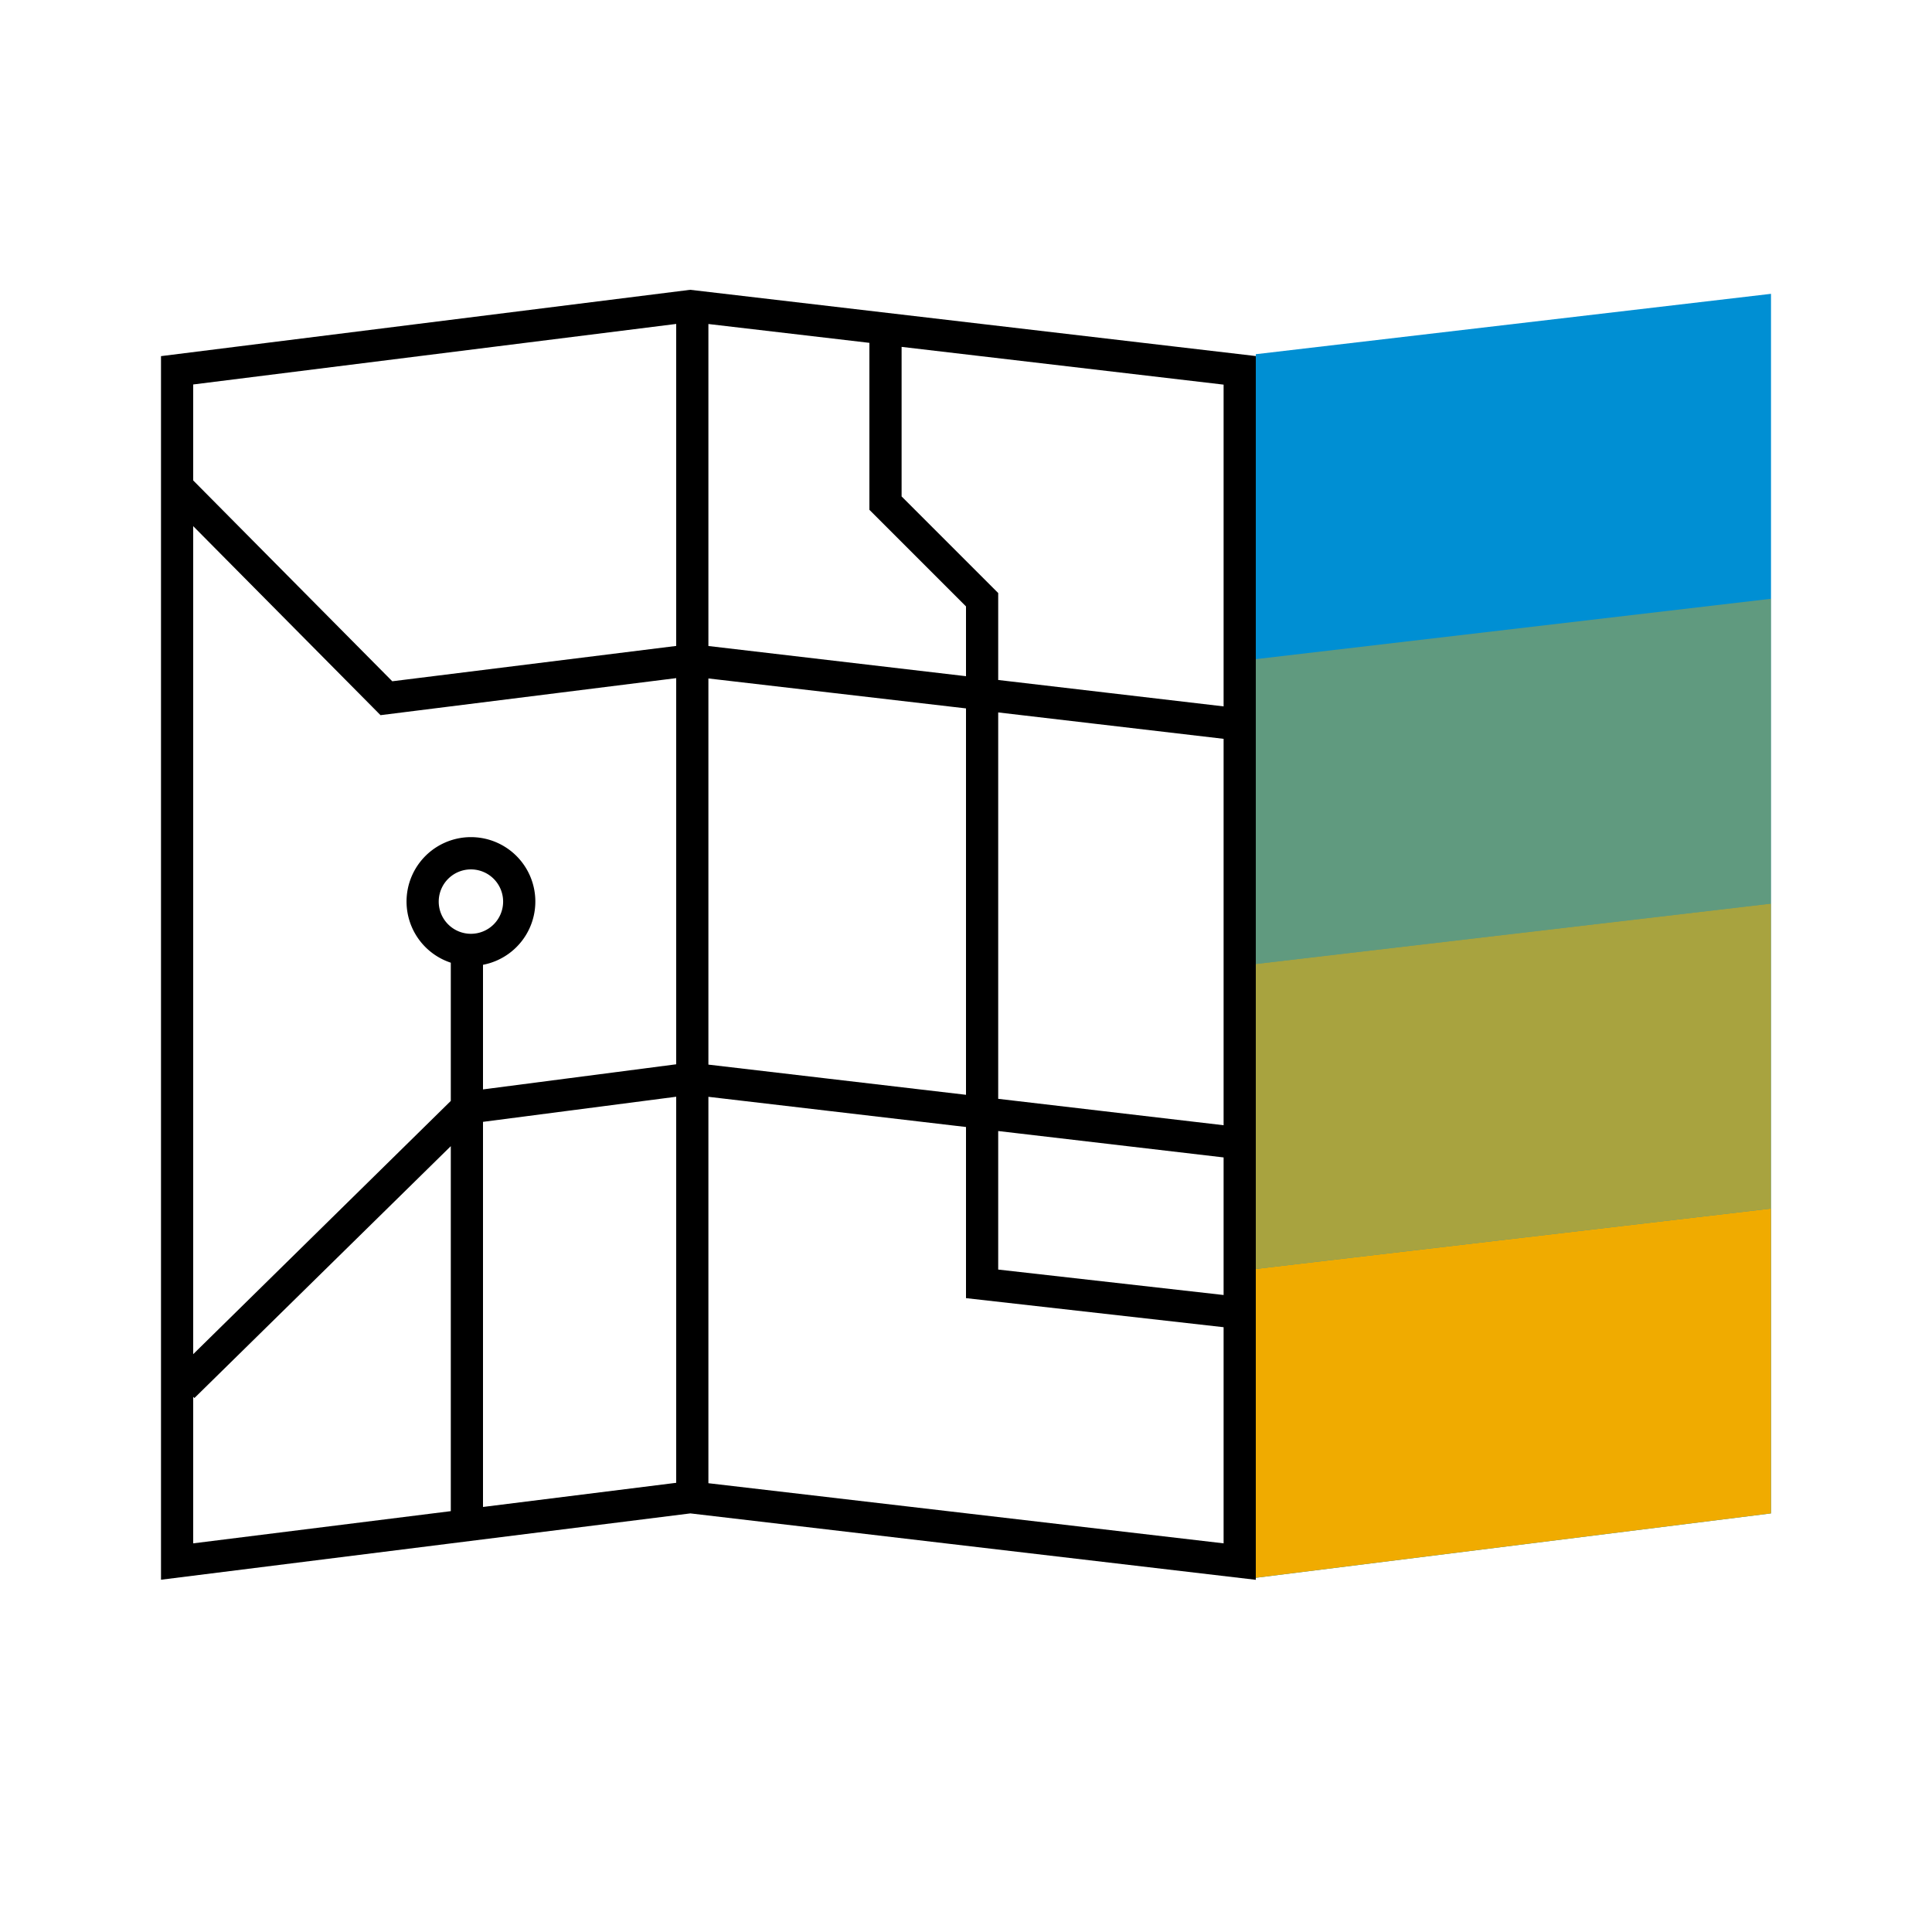 <svg id="Pictograms" xmlns="http://www.w3.org/2000/svg" viewBox="0 0 240 240"><defs><style>.cls-1{fill:#008fd3;}.cls-2,.cls-3,.cls-4{fill:#f0ab00;}.cls-2{opacity:0.4;}.cls-3{opacity:0.7;}</style></defs><title>282190-pictogram</title><path d="M217.78,134,156,140.77V92.27l18.9-2.36,18-17,25.36-3.41-.53-4L191.09,69.1l-18,17L156,88.23v-44L85.74,36,20,44.24v152L85.76,188,156,196.25V144.79l62.22-6.8ZM124,140.5l28,3.28v17.09l-28-3.16Zm0-4v-48l28,3.28v48ZM84,184.2l-24,3V139.36l24-3.12ZM120,84,88,80.25v-40l20,2.34V63.33l12,12ZM84,132.21l-24,3.12V119.85a8,8,0,1,0-4-.26v17.17L24,168.22V65.36L47.27,88.84,84,84.24ZM58.5,116a4,4,0,1,1,4-4A4,4,0,0,1,58.5,116ZM88,84.28,120,88v48l-32-3.75Zm64,3.47-28-3.28V73.67l-12-12V43.09l40,4.69ZM84,40.24v40L48.73,84.63,24,59.68V47.76ZM24,173.52l.15.15L56,142.38v45.34l-32,4Zm64,10.73v-48L120,140v21.26l32,3.61v26.85Z"/><polygon class="cls-1" points="220 188 156 196 156 44 220 36.5 220 188"/><polygon class="cls-2" points="220 112.25 156 119.75 156 81.88 220 74.38 220 112.25"/><polygon class="cls-3" points="220 150.13 156 157.63 156 119.75 220 112.25 220 150.13"/><polygon class="cls-4" points="220 188 156 196 156 157.63 220 150.13 220 188"/></svg>